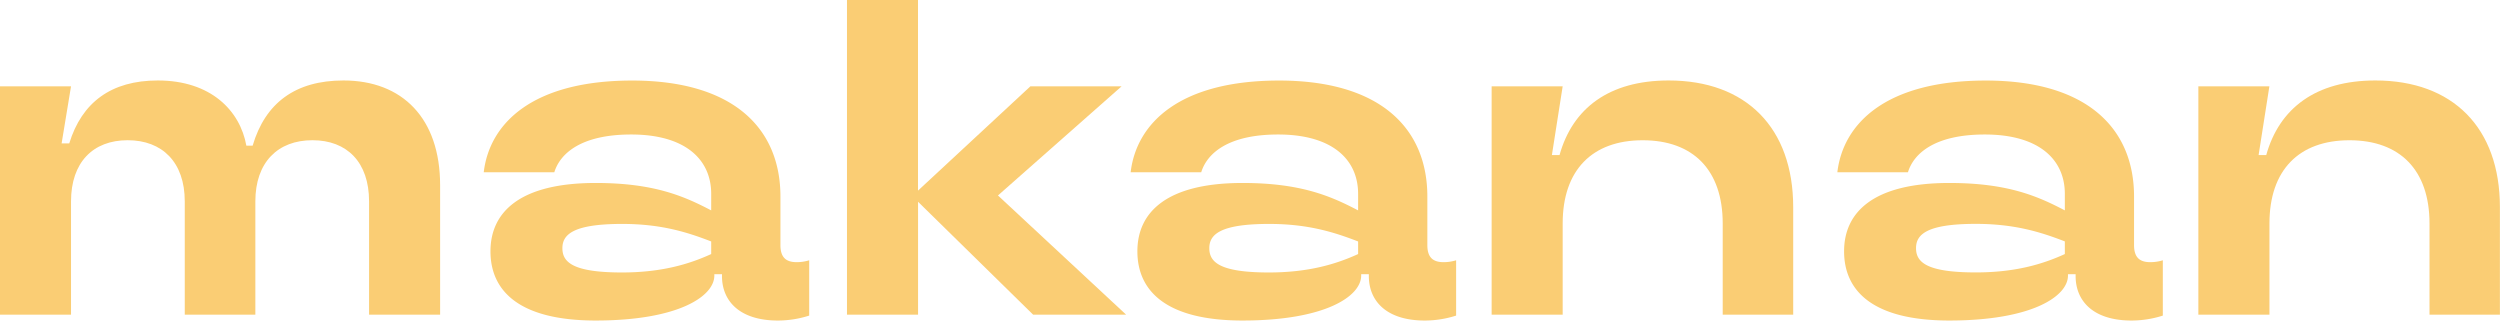 <svg xmlns="http://www.w3.org/2000/svg" viewBox="0 0 1328.46 170.32">
    <defs>
        <style>.cls-1{fill:#facd74;}</style>
    </defs>
    <g id="Layer_2" data-name="Layer 2">
        <g id="main">
            <path class="cls-1"
                d="M0,167.22V45.87H37.74l-5,30.33h4.06C43.48,54.47,59,42.76,83.85,42.76c28.19,0,43.71,16,47.06,34.64h3.34c6.69-22.7,22.7-34.64,48.26-34.64,31.29,0,51.36,20.07,51.36,55.66v68.8H196.12V107c0-20.78-11.7-32.49-30.1-32.49S135.69,86.24,135.69,107v60.2H98.18V107c0-20.78-11.94-32.49-30.34-32.49S37.74,86.24,37.74,107v60.2Z" />
            <path class="cls-1"
                d="M260.63,133.54c0-20.79,15.53-36.31,55.9-36.31,30.81,0,46.82,6.92,61.39,14.57V103c0-18.16-13.62-31.53-42.52-31.53-26.52,0-37.74,10-40.85,20.06h-37.5c3.1-26.27,26.27-48.73,78.83-48.73,53.75,0,78.83,25.32,78.83,61.63v25.8c0,6.45,2.87,9.08,8.6,9.08a22.53,22.53,0,0,0,6.69-1V167.7a54.56,54.56,0,0,1-16.72,2.62c-19.83,0-29.63-10-29.63-23.65v-.95h-4.06v.72c0,11-19.11,23.88-63.06,23.88C276.16,170.32,260.63,154.8,260.63,133.54ZM377.92,135v-6.69c-12.9-5-26.75-9.32-47.3-9.32-26.28,0-31.77,5.74-31.77,12.9,0,7.41,5.49,12.9,31.77,12.9C351.4,144.76,366,140.46,377.92,135Z" />
            <path class="cls-1"
                d="M598.41,167.22H549l-61.16-60v60H450.07V0h37.74V101.29l59.72-55.42H596l-65.7,58Z" />
            <path class="cls-1"
                d="M604.39,133.54c0-20.79,15.53-36.31,55.9-36.31,30.81,0,46.82,6.92,61.39,14.57V103c0-18.16-13.61-31.53-42.52-31.53-26.52,0-37.74,10-40.85,20.06h-37.5c3.1-26.27,26.27-48.73,78.83-48.73,53.75,0,78.83,25.32,78.83,61.63v25.8c0,6.45,2.87,9.08,8.6,9.08a22.53,22.53,0,0,0,6.69-1V167.7A54.56,54.56,0,0,1,757,170.32c-19.83,0-29.62-10-29.62-23.65v-.95h-4.07v.72c0,11-19.11,23.88-63.06,23.88C619.92,170.32,604.39,154.8,604.39,133.54ZM721.68,135v-6.69c-12.9-5-26.75-9.32-47.3-9.32-26.27,0-31.77,5.74-31.77,12.9,0,7.41,5.5,12.9,31.77,12.9C695.17,144.76,709.74,140.46,721.68,135Z" />
            <path class="cls-1"
                d="M792.63,167.22V45.87h37.75l-5.73,36.54h4.06c6.92-24.84,26.27-39.65,58-39.65,41.08,0,66.17,25.08,66.17,67.37v57.09H915.42V118.73c0-28.43-15.77-44.2-42.52-44.2s-42.52,15.77-42.52,44.2v48.49Z" />
            <path class="cls-1"
                d="M979.92,133.54c0-20.79,15.53-36.31,55.9-36.31,30.82,0,46.82,6.92,61.4,14.57V103c0-18.16-13.62-31.53-42.53-31.53-26.51,0-37.74,10-40.84,20.06H976.34c3.11-26.27,26.28-48.73,78.83-48.73,53.75,0,78.83,25.32,78.83,61.63v25.8c0,6.45,2.87,9.08,8.6,9.08a22.53,22.53,0,0,0,6.69-1V167.7a54.51,54.51,0,0,1-16.72,2.62c-19.83,0-29.62-10-29.62-23.65v-.95h-4.06v.72c0,11-19.11,23.88-63.07,23.88C995.45,170.32,979.92,154.8,979.92,133.54Zm117.3,1.43v-6.69c-12.9-5-26.76-9.32-47.3-9.32-26.28,0-31.77,5.74-31.77,12.9,0,7.41,5.49,12.9,31.77,12.9C1070.7,144.76,1085.27,140.46,1097.22,135Z" />
            <path class="cls-1"
                d="M1168.17,167.22V45.87h37.74l-5.73,36.54h4.06c6.93-24.84,26.28-39.65,58-39.65,41.09,0,66.17,25.08,66.17,67.37v57.09H1291V118.73c0-28.43-15.77-44.2-42.53-44.2s-42.52,15.77-42.52,44.2v48.49Z" />
        </g>
    </g>
</svg>